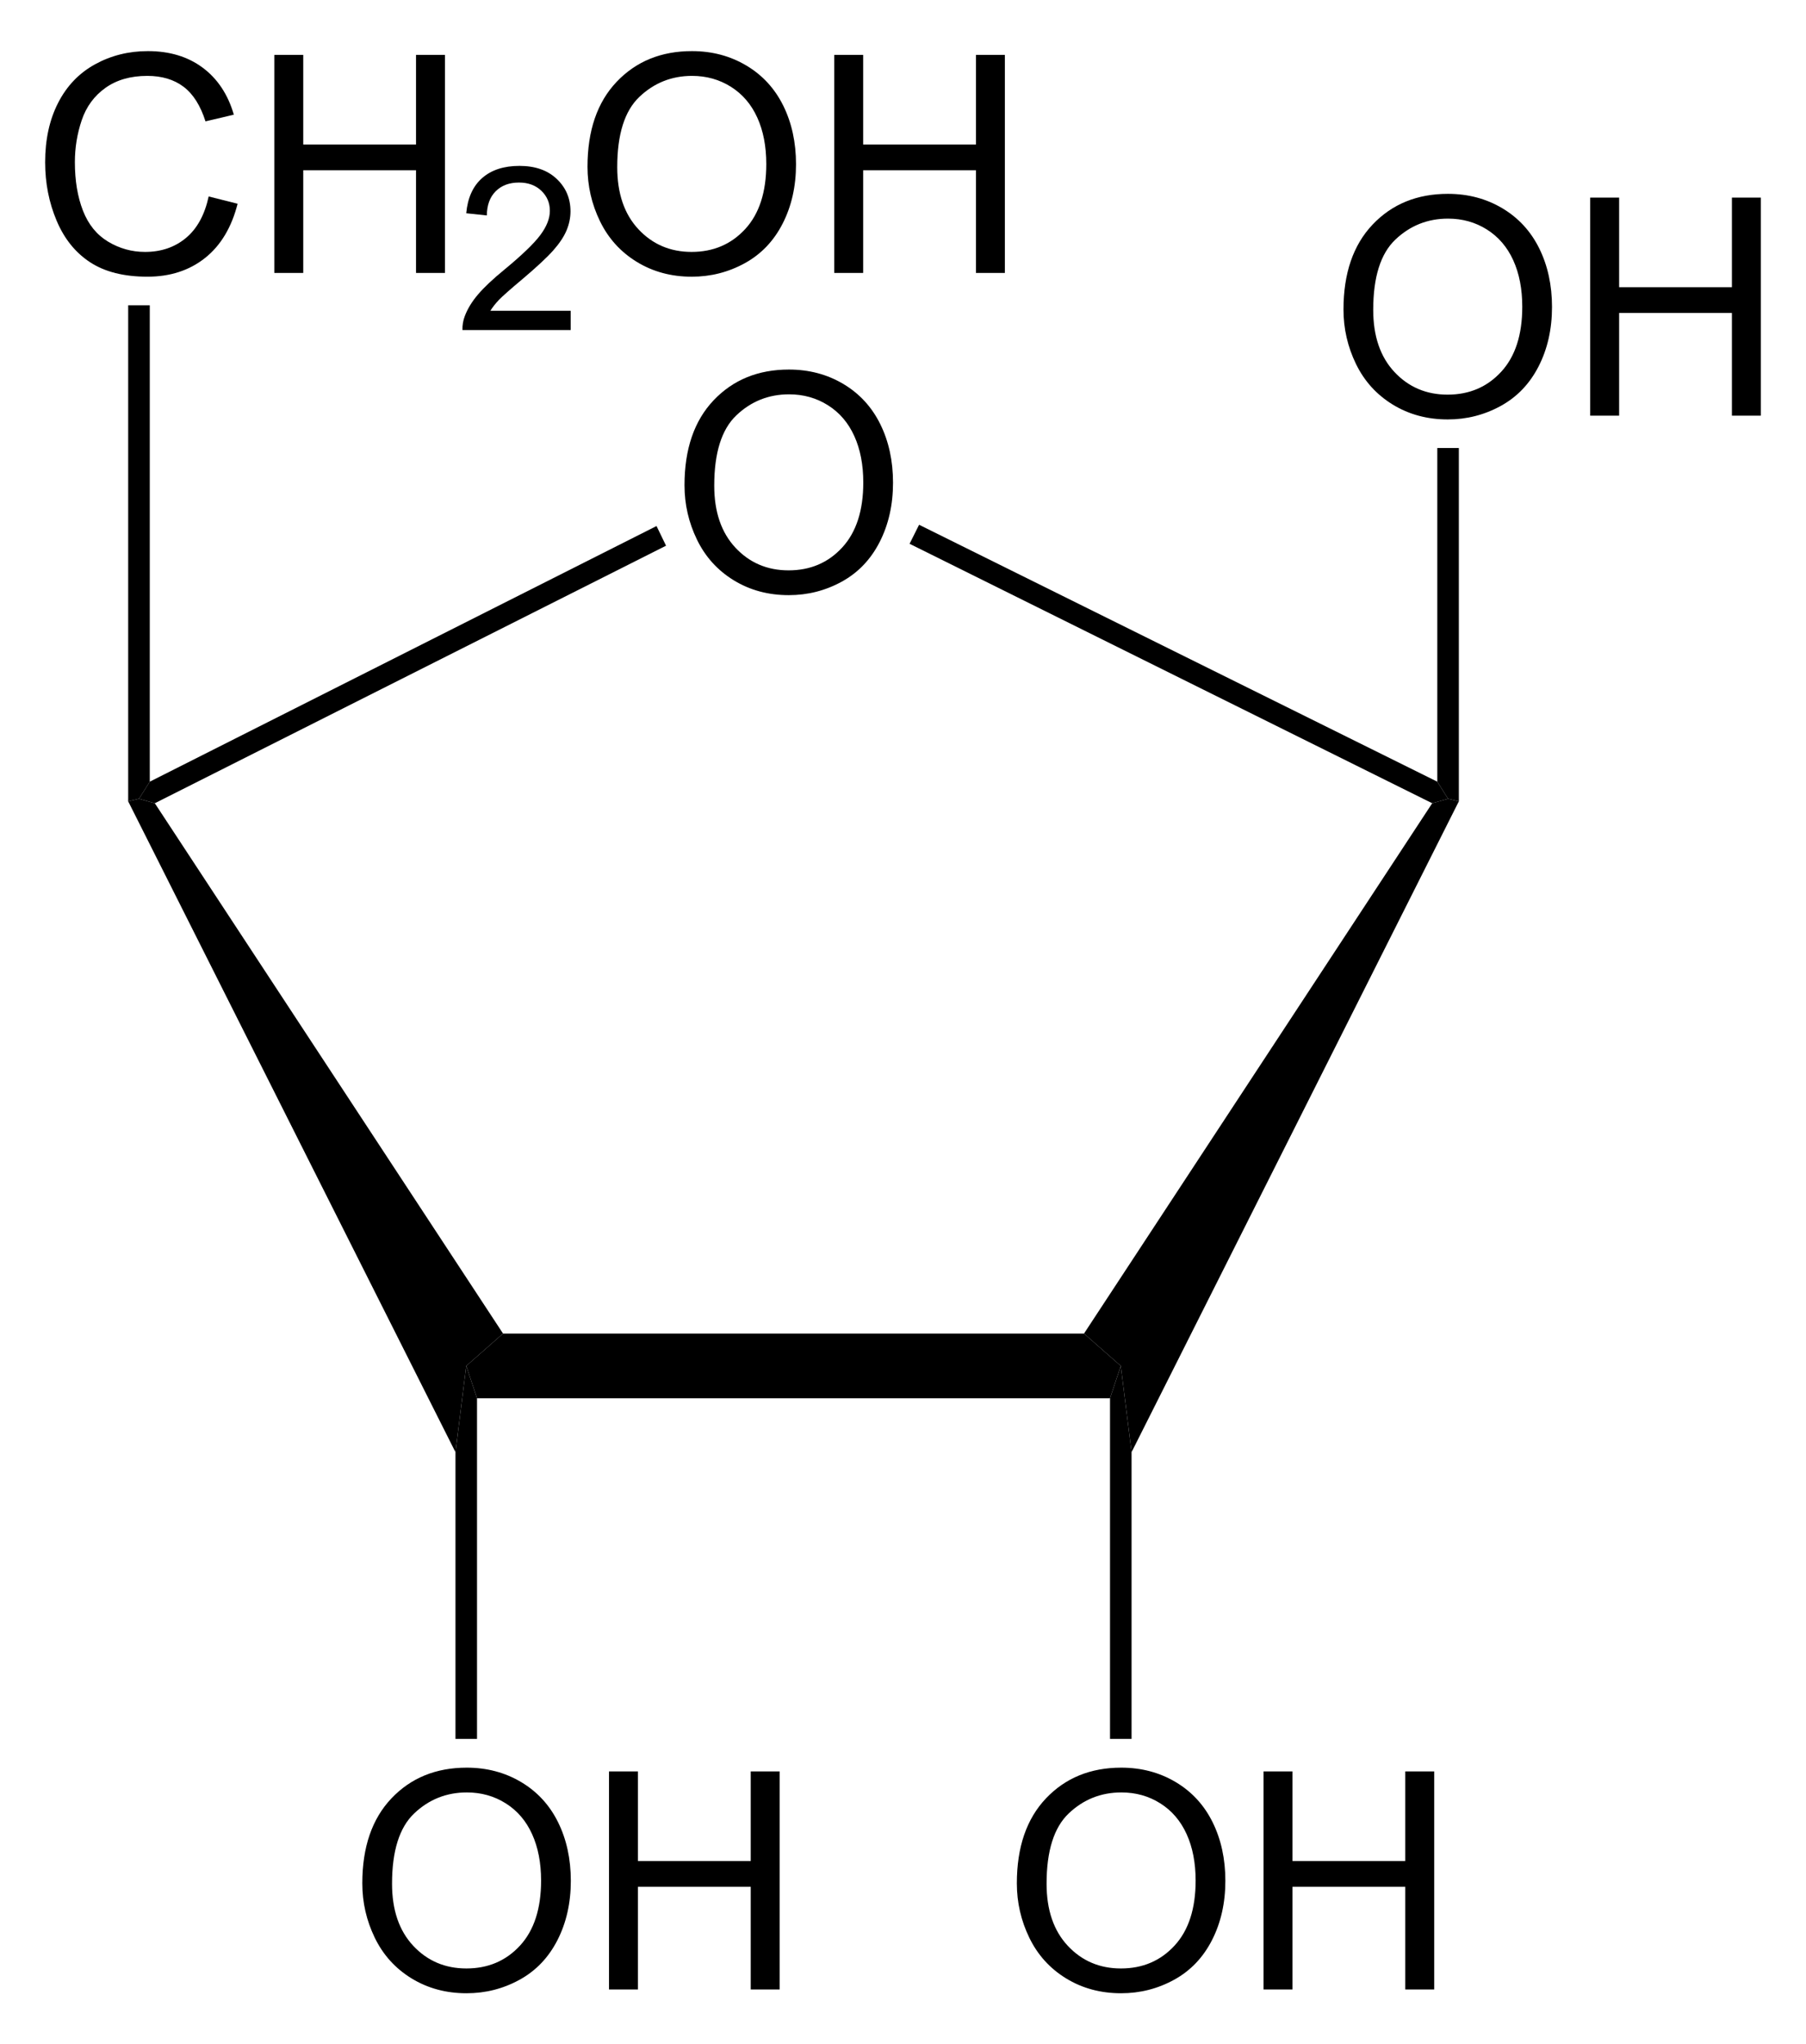 <?xml version="1.0" encoding="UTF-8" standalone="no"?>
<!-- Generator: Adobe Illustrator 12.0.1, SVG Export Plug-In . SVG Version: 6.00 Build 51448)  -->
<svg
   xmlns:dc="http://purl.org/dc/elements/1.1/"
   xmlns:cc="http://web.resource.org/cc/"
   xmlns:rdf="http://www.w3.org/1999/02/22-rdf-syntax-ns#"
   xmlns:svg="http://www.w3.org/2000/svg"
   xmlns="http://www.w3.org/2000/svg"
   xmlns:sodipodi="http://sodipodi.sourceforge.net/DTD/sodipodi-0.dtd"
   xmlns:inkscape="http://www.inkscape.org/namespaces/inkscape"
   version="1.1"
   id="Layer_1"
   width="135.255"
   height="153.081"
   viewBox="0 0 135.255 153.081"
   style="overflow:visible;enable-background:new 0 0 135.255 153.081;"
   xml:space="preserve"
   sodipodi:version="0.32"
   inkscape:version="0.44.1"
   sodipodi:docname="beta-D-Ribofuranose.svg"
   sodipodi:docbase="E:\Eigene Dateien"><defs
   id="defs60" /><sodipodi:namedview
   inkscape:window-height="573"
   inkscape:window-width="925"
   inkscape:pageshadow="2"
   inkscape:pageopacity="0.0"
   guidetolerance="10.0"
   gridtolerance="10.0"
   objecttolerance="10.0"
   borderopacity="1.0"
   bordercolor="#666666"
   pagecolor="#ffffff"
   id="base"
   inkscape:zoom="2.4692811"
   inkscape:cx="67.627502"
   inkscape:cy="76.540497"
   inkscape:window-x="198"
   inkscape:window-y="198"
   inkscape:current-layer="Layer_1" />
<path
   d="M 81.183,99.857 L 83.938,102.279 L 83.131,104.702 L 35.725,104.702 L 34.919,102.279 L 37.674,99.857 L 81.183,99.857 z "
   id="polygon3" />
<path
   d="M 9.6,60.004 L 10.408,59.814 L 11.595,60.147 L 37.674,99.857 L 34.919,102.279 L 34.111,108.739 L 9.6,60.004 z "
   id="polygon5" />
<path
   d="M 107.261,60.147 L 108.449,59.814 L 109.256,60.004 L 84.745,108.739 L 83.938,102.279 L 81.183,99.857 L 107.261,60.147 z "
   id="polygon7" />
<path
   d="M 49.169,39.389 L 49.881,40.862 L 11.595,60.147 L 10.408,59.814 L 11.217,58.532 L 49.169,39.389 z "
   id="polygon9" />
<g
   id="g11"
   transform="matrix(0.95,0,0,0.95,3.381,3.827)">
	<path
   d="M 50.403,34.219 C 50.403,31.367 51.169,29.134 52.701,27.52 C 54.233,25.907 56.211,25.1 58.634,25.1 C 60.221,25.1 61.651,25.479 62.925,26.237 C 64.199,26.995 65.17,28.052 65.839,29.408 C 66.507,30.764 66.841,32.302 66.841,34.02 C 66.841,35.762 66.489,37.322 65.786,38.697 C 65.082,40.073 64.086,41.114 62.796,41.821 C 61.506,42.528 60.115,42.882 58.622,42.882 C 57.004,42.882 55.558,42.491 54.284,41.71 C 53.01,40.929 52.045,39.862 51.388,38.51 C 50.731,37.157 50.403,35.727 50.403,34.219 z M 52.747,34.248 C 52.747,36.318 53.304,37.949 54.418,39.141 C 55.532,40.333 56.93,40.928 58.61,40.928 C 60.322,40.928 61.731,40.326 62.838,39.123 C 63.944,37.92 64.497,36.213 64.497,34.002 C 64.497,32.604 64.261,31.383 63.788,30.34 C 63.315,29.297 62.623,28.488 61.712,27.914 C 60.801,27.34 59.779,27.053 58.646,27.053 C 57.036,27.053 55.65,27.606 54.489,28.711 C 53.328,29.816 52.747,31.662 52.747,34.248 z "
   id="path13" />
</g>
<path
   d="M 68.12,40.719 L 68.833,39.294 L 107.642,58.532 L 108.449,59.814 L 107.261,60.147 L 68.12,40.719 z "
   id="polygon15" />
<g
   id="g17"
   transform="matrix(0.95,0,0,0.95,3.381,3.827)">
	<path
   d="M 12.891,11.457 L 15.172,12.031 C 14.696,13.901 13.839,15.327 12.603,16.308 C 11.366,17.29 9.853,17.781 8.066,17.781 C 6.216,17.781 4.712,17.404 3.553,16.649 C 2.394,15.894 1.512,14.802 0.907,13.371 C 0.302,11.94 0,10.404 0,8.762 C 0,6.971 0.341,5.409 1.024,4.076 C 1.707,2.742 2.678,1.73 3.938,1.038 C 5.198,0.346 6.585,0 8.099,0 C 9.816,0 11.259,0.438 12.429,1.314 C 13.6,2.191 14.415,3.423 14.875,5.011 L 12.641,5.538 C 12.243,4.288 11.666,3.378 10.91,2.808 C 10.152,2.238 9.2,1.953 8.054,1.953 C 6.736,1.953 5.634,2.269 4.748,2.902 C 3.863,3.535 3.241,4.385 2.882,5.451 C 2.523,6.517 2.344,7.617 2.344,8.75 C 2.344,10.211 2.556,11.486 2.981,12.576 C 3.406,13.666 4.066,14.48 4.963,15.019 C 5.86,15.558 6.83,15.828 7.875,15.828 C 9.146,15.828 10.221,15.461 11.102,14.726 C 11.983,13.991 12.579,12.902 12.891,11.457 z "
   id="path19" />
	<path
   d="M 18.066,17.484 L 18.066,0.297 L 20.347,0.297 L 20.347,7.36 L 29.238,7.36 L 29.238,0.297 L 31.519,0.297 L 31.519,17.485 L 29.238,17.485 L 29.238,9.391 L 20.347,9.391 L 20.347,17.485 L 18.066,17.485 L 18.066,17.484 z "
   id="path21" />
</g>
<g
   id="g23"
   transform="matrix(0.95,0,0,0.95,3.381,3.827)">
	<path
   d="M 41.429,20.469 L 41.429,21.985 L 32.898,21.985 C 32.886,21.604 32.948,21.238 33.084,20.885 C 33.302,20.305 33.651,19.735 34.132,19.173 C 34.612,18.611 35.302,17.962 36.202,17.225 C 37.598,16.073 38.544,15.162 39.042,14.492 C 39.54,13.822 39.789,13.188 39.789,12.589 C 39.789,11.963 39.564,11.435 39.114,11.005 C 38.664,10.575 38.077,10.36 37.354,10.36 C 36.588,10.36 35.977,10.589 35.518,11.048 C 35.059,11.506 34.827,12.142 34.821,12.953 L 33.196,12.781 C 33.307,11.566 33.727,10.639 34.456,10.002 C 35.184,9.365 36.162,9.047 37.39,9.047 C 38.629,9.047 39.61,9.39 40.332,10.076 C 41.054,10.762 41.415,11.611 41.415,12.626 C 41.415,13.143 41.309,13.649 41.098,14.147 C 40.887,14.645 40.535,15.169 40.045,15.721 C 39.554,16.272 38.741,17.029 37.605,17.99 C 36.654,18.787 36.043,19.328 35.772,19.611 C 35.501,19.896 35.276,20.181 35.099,20.468 L 41.429,20.468 L 41.429,20.469 z "
   id="path25" />
</g>
<g
   id="g27"
   transform="matrix(0.95,0,0,0.95,3.381,3.827)">
	<path
   d="M 42.756,9.119 C 42.756,6.267 43.522,4.034 45.054,2.42 C 46.586,0.807 48.564,0 50.987,0 C 52.574,0 54.004,0.379 55.278,1.137 C 56.552,1.895 57.523,2.952 58.192,4.308 C 58.86,5.664 59.194,7.202 59.194,8.92 C 59.194,10.662 58.842,12.222 58.139,13.597 C 57.435,14.973 56.439,16.014 55.149,16.721 C 53.859,17.428 52.468,17.782 50.975,17.782 C 49.357,17.782 47.911,17.391 46.637,16.61 C 45.363,15.829 44.398,14.762 43.741,13.41 C 43.084,12.058 42.756,10.627 42.756,9.119 z M 45.1,9.148 C 45.1,11.218 45.657,12.849 46.771,14.041 C 47.885,15.233 49.283,15.828 50.963,15.828 C 52.675,15.828 54.084,15.226 55.191,14.023 C 56.297,12.82 56.85,11.113 56.85,8.902 C 56.85,7.504 56.614,6.283 56.141,5.24 C 55.668,4.197 54.976,3.388 54.065,2.814 C 53.154,2.24 52.132,1.953 50.999,1.953 C 49.389,1.953 48.003,2.506 46.842,3.611 C 45.681,4.716 45.1,6.563 45.1,9.148 z "
   id="path29" />
	<path
   d="M 62.206,17.484 L 62.206,0.297 L 64.487,0.297 L 64.487,7.36 L 73.378,7.36 L 73.378,0.297 L 75.659,0.297 L 75.659,17.485 L 73.378,17.485 L 73.378,9.391 L 64.487,9.391 L 64.487,17.485 L 62.206,17.485 L 62.206,17.484 z "
   id="path31" />
</g>
<path
   d="M 9.6,22.859 L 11.217,22.859 L 11.217,58.532 L 10.408,59.814 L 9.6,60.004 L 9.6,22.859 z "
   id="polygon33" />
<g
   id="g35"
   transform="matrix(0.95,0,0,0.95,3.381,3.827)">
	<path
   d="M 76.603,144.419 C 76.603,141.567 77.369,139.334 78.901,137.72 C 80.433,136.107 82.411,135.3 84.834,135.3 C 86.421,135.3 87.852,135.679 89.125,136.437 C 90.398,137.195 91.37,138.252 92.039,139.608 C 92.707,140.964 93.041,142.502 93.041,144.22 C 93.041,145.962 92.689,147.522 91.986,148.897 C 91.282,150.273 90.285,151.314 88.996,152.021 C 87.706,152.728 86.314,153.082 84.822,153.082 C 83.204,153.082 81.758,152.691 80.484,151.91 C 79.21,151.129 78.245,150.062 77.588,148.71 C 76.931,147.357 76.603,145.927 76.603,144.419 z M 78.947,144.448 C 78.947,146.518 79.504,148.149 80.618,149.341 C 81.732,150.533 83.13,151.128 84.81,151.128 C 86.522,151.128 87.931,150.526 89.038,149.323 C 90.145,148.12 90.697,146.413 90.697,144.202 C 90.697,142.804 90.461,141.583 89.988,140.54 C 89.514,139.497 88.822,138.688 87.912,138.114 C 87.002,137.54 85.979,137.253 84.846,137.253 C 83.236,137.253 81.85,137.806 80.689,138.911 C 79.528,140.016 78.947,141.862 78.947,144.448 z "
   id="path37" />
	<path
   d="M 96.052,152.784 L 96.052,135.596 L 98.333,135.596 L 98.333,142.659 L 107.224,142.659 L 107.224,135.596 L 109.505,135.596 L 109.505,152.784 L 107.224,152.784 L 107.224,144.69 L 98.333,144.69 L 98.333,152.784 L 96.052,152.784 z "
   id="path39" />
</g>
<path
   d="M 84.745,130.209 L 83.131,130.209 L 83.131,104.702 L 83.938,102.279 L 84.745,108.739 L 84.745,130.209 z "
   id="polygon41" />
<g
   id="g43"
   transform="matrix(0.95,0,0,0.95,3.381,3.827)">
	<path
   d="M 102.353,20.369 C 102.353,17.517 103.119,15.284 104.651,13.67 C 106.183,12.057 108.161,11.25 110.584,11.25 C 112.171,11.25 113.602,11.629 114.875,12.387 C 116.148,13.145 117.12,14.202 117.789,15.558 C 118.457,16.914 118.791,18.452 118.791,20.17 C 118.791,21.912 118.439,23.472 117.736,24.847 C 117.032,26.223 116.035,27.264 114.746,27.971 C 113.456,28.678 112.064,29.032 110.572,29.032 C 108.954,29.032 107.508,28.641 106.234,27.86 C 104.96,27.079 103.995,26.012 103.338,24.66 C 102.681,23.308 102.353,21.877 102.353,20.369 z M 104.697,20.398 C 104.697,22.468 105.254,24.099 106.368,25.291 C 107.482,26.483 108.88,27.078 110.56,27.078 C 112.272,27.078 113.681,26.476 114.788,25.273 C 115.895,24.07 116.447,22.363 116.447,20.152 C 116.447,18.754 116.211,17.533 115.738,16.49 C 115.264,15.447 114.572,14.638 113.662,14.064 C 112.752,13.49 111.729,13.203 110.596,13.203 C 108.986,13.203 107.6,13.756 106.439,14.861 C 105.278,15.966 104.697,17.813 104.697,20.398 z "
   id="path45" />
	<path
   d="M 121.802,28.734 L 121.802,11.547 L 124.083,11.547 L 124.083,18.61 L 132.974,18.61 L 132.974,11.547 L 135.255,11.547 L 135.255,28.735 L 132.974,28.735 L 132.974,20.641 L 124.083,20.641 L 124.083,28.735 L 121.802,28.735 L 121.802,28.734 z "
   id="path47" />
</g>
<path
   d="M 107.642,33.547 L 109.256,33.547 L 109.256,60.004 L 108.449,59.814 L 107.642,58.532 L 107.642,33.547 z "
   id="polygon49" />
<g
   id="g51"
   transform="matrix(0.95,0,0,0.95,3.381,3.827)">
	<path
   d="M 25.003,144.419 C 25.003,141.567 25.769,139.334 27.301,137.72 C 28.833,136.107 30.811,135.3 33.234,135.3 C 34.821,135.3 36.251,135.679 37.525,136.437 C 38.799,137.195 39.77,138.252 40.439,139.608 C 41.107,140.964 41.441,142.502 41.441,144.22 C 41.441,145.962 41.089,147.522 40.386,148.897 C 39.682,150.273 38.686,151.314 37.396,152.021 C 36.106,152.728 34.715,153.082 33.222,153.082 C 31.604,153.082 30.158,152.691 28.884,151.91 C 27.61,151.129 26.645,150.062 25.988,148.71 C 25.331,147.357 25.003,145.927 25.003,144.419 z M 27.347,144.448 C 27.347,146.518 27.904,148.149 29.018,149.341 C 30.132,150.533 31.53,151.128 33.21,151.128 C 34.922,151.128 36.331,150.526 37.438,149.323 C 38.544,148.12 39.097,146.413 39.097,144.202 C 39.097,142.804 38.861,141.583 38.388,140.54 C 37.915,139.497 37.223,138.688 36.312,138.114 C 35.401,137.54 34.379,137.253 33.246,137.253 C 31.636,137.253 30.25,137.806 29.089,138.911 C 27.928,140.016 27.347,141.862 27.347,144.448 z "
   id="path53" />
	<path
   d="M 44.452,152.784 L 44.452,135.596 L 46.733,135.596 L 46.733,142.659 L 55.624,142.659 L 55.624,135.596 L 57.905,135.596 L 57.905,152.784 L 55.624,152.784 L 55.624,144.69 L 46.733,144.69 L 46.733,152.784 L 44.452,152.784 z "
   id="path55" />
</g>
<path
   d="M 35.725,130.209 L 34.111,130.209 L 34.111,108.739 L 34.919,102.279 L 35.725,104.702 L 35.725,130.209 z "
   id="polygon57" />
</svg>